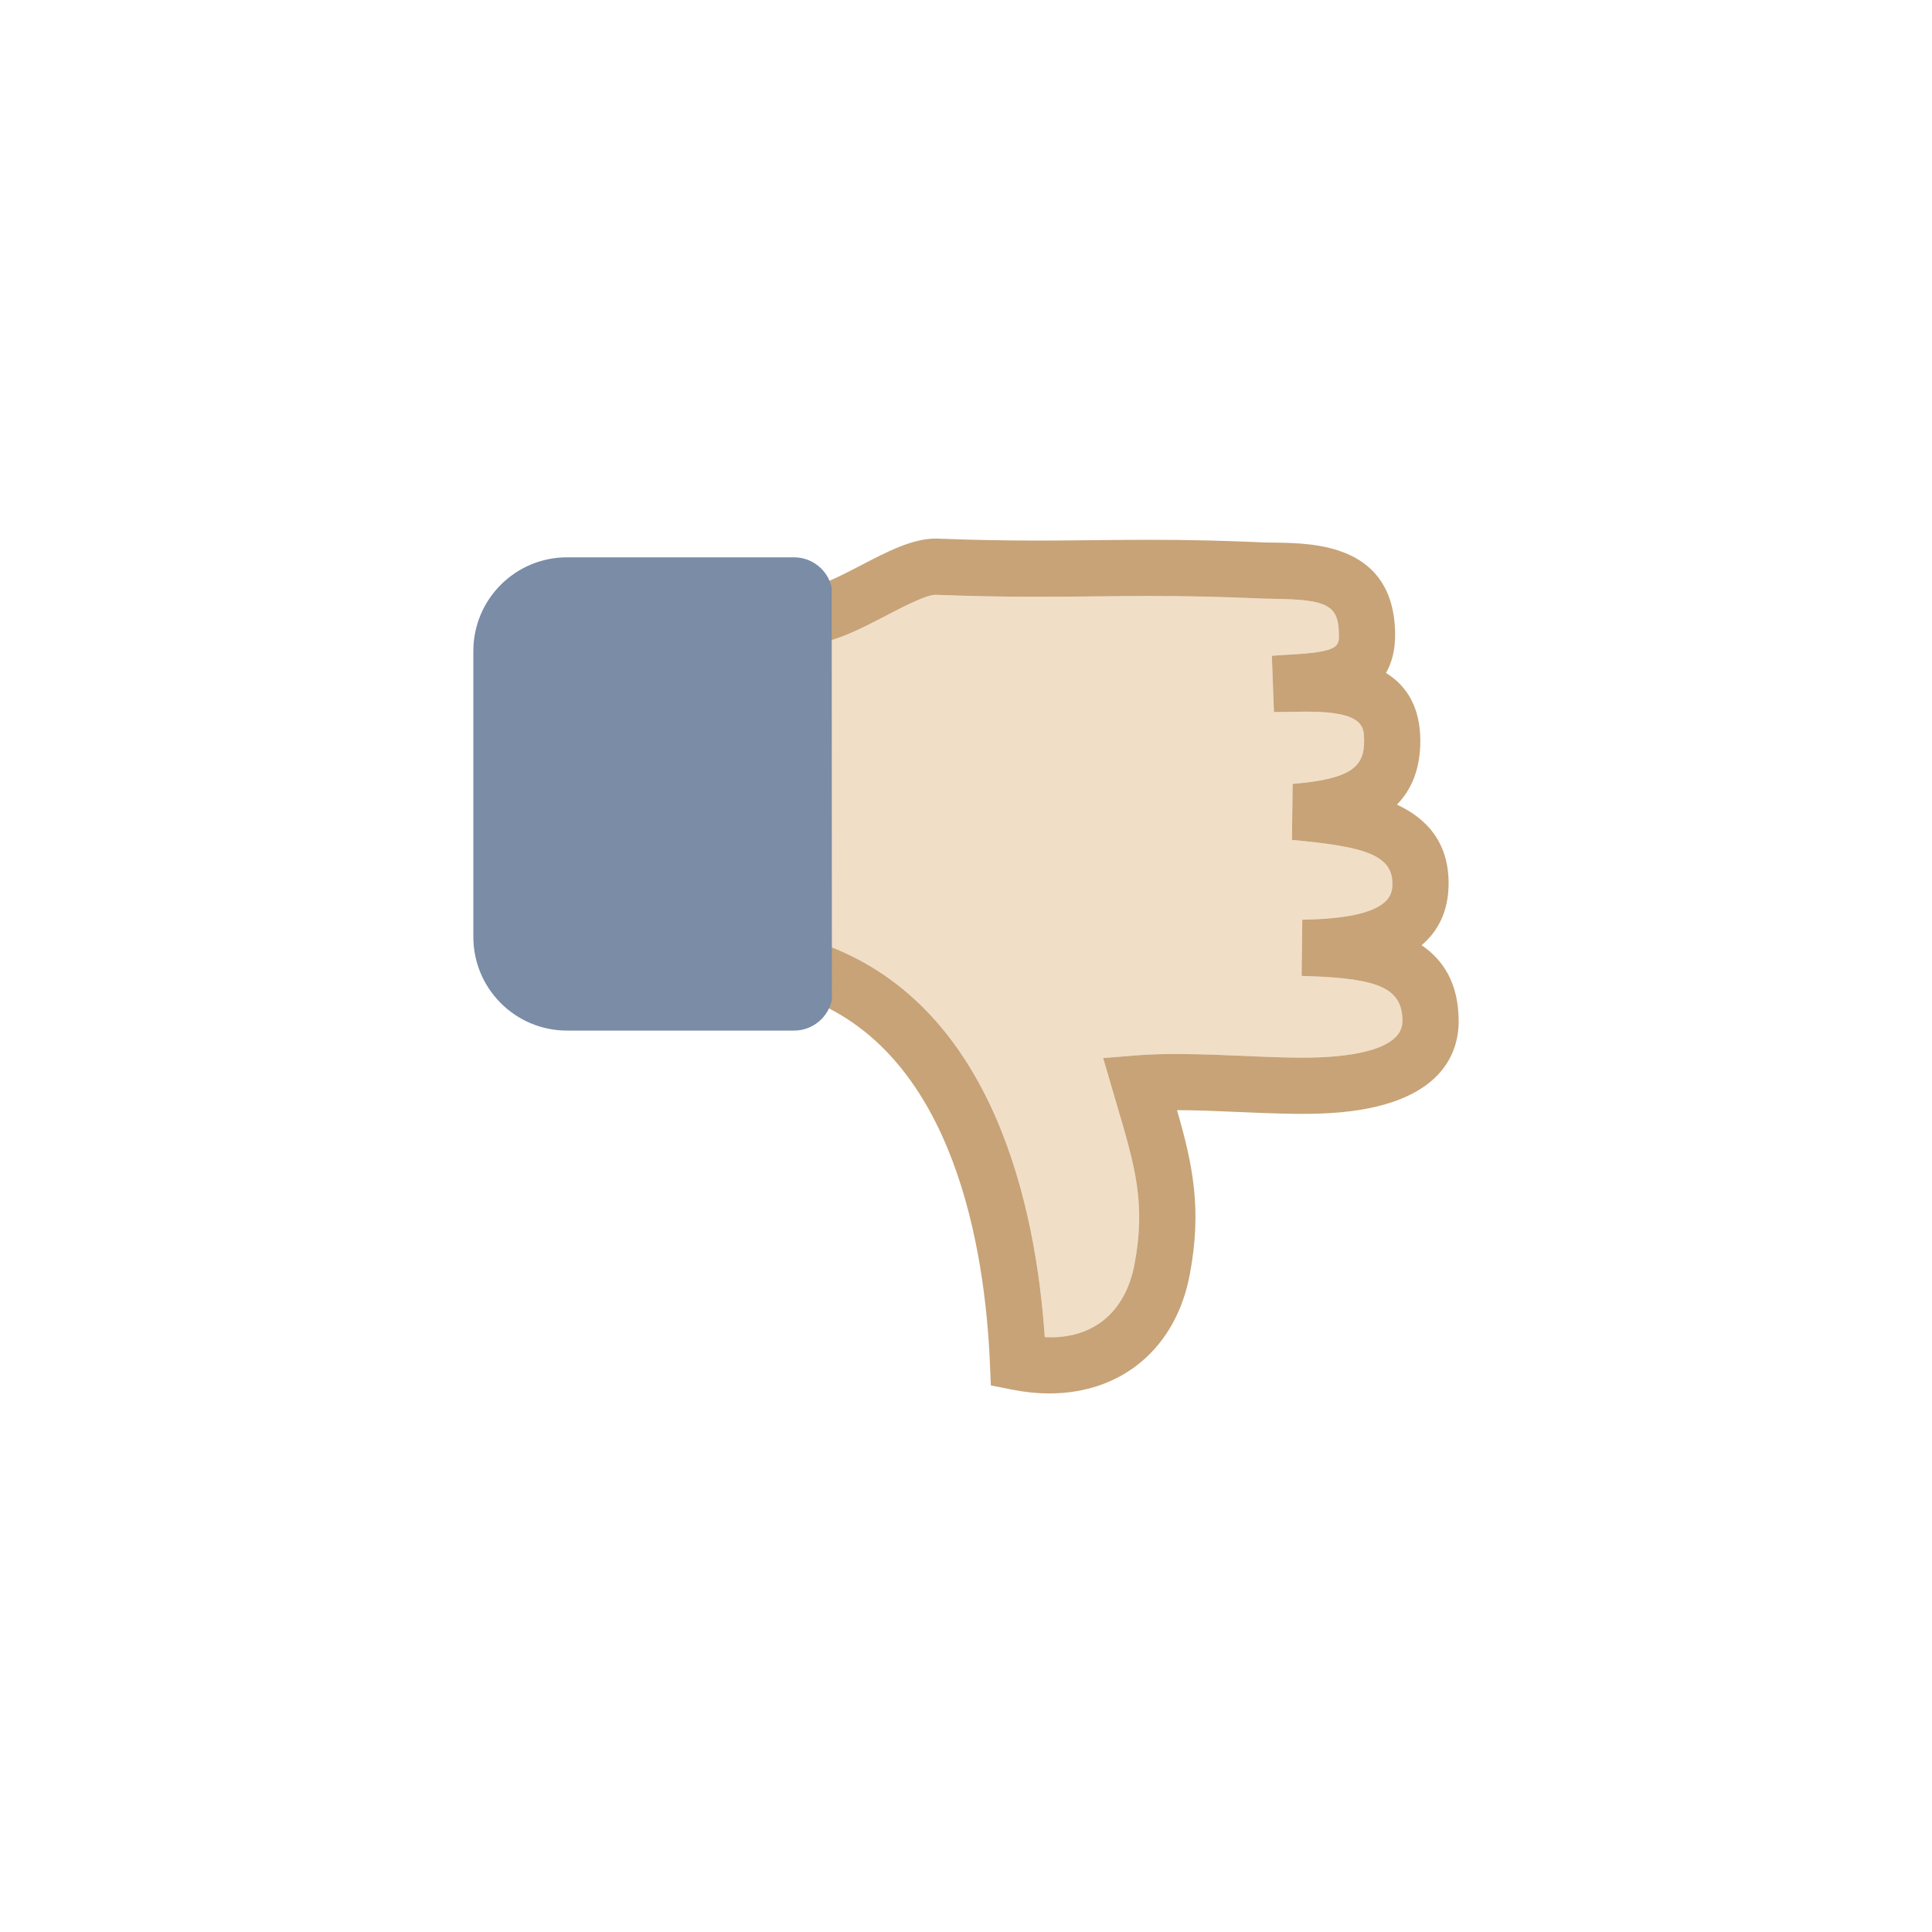 <svg class="ldi-ax4et0" width="100%" height="100%" xmlns="http://www.w3.org/2000/svg" xmlns:xlink="http://www.w3.org/1999/xlink" viewBox="0 0 100 100" preserveAspectRatio="xMidYMid"><!--?xml version="1.0" encoding="utf-8"?--><!--Generator: Adobe Illustrator 21.0.0, SVG Export Plug-In . SVG Version: 6.00 Build 0)--><svg version="1.1" id="layout_1" xmlns="http://www.w3.org/2000/svg" xmlns:xlink="http://www.w3.org/1999/xlink" x="0px" y="0px" viewBox="0 0 100 100" style="transform-origin: 50px 50px 0px;" xml:space="preserve"><g style="transform-origin: 50px 50px 0px;"><g fill="#c7a377" style="fill: rgb(199, 163, 119); transform-origin: 50px 50px 0px; transform: scale(0.6);"><g class="ld ld-breath" style="transform-origin: 50px 50px 0px; animation-duration: 1s; animation-delay: -1s; animation-direction: normal;"><g fill="#c7a377" style="fill: rgb(199, 163, 119);"><style type="text/css" style="transform-origin: 50px 50px 0px;">.st0{fill:#849B87;stroke:#333333;stroke-width:3;stroke-miterlimit:10;} .st1{fill:#A0C8D7;stroke:#333333;stroke-width:3;stroke-miterlimit:10;} .st2{fill:#F5E6C8;} .st3{fill:#ABBD81;} .st4{fill:#F5E6C8;stroke:#000000;stroke-width:2.5;stroke-miterlimit:10;} .st5{fill:#333333;} .st6{fill:#F5E6C8;stroke:#000000;stroke-width:3.5;stroke-miterlimit:10;} .st7{fill:#849B87;} .st8{fill:#F5E6C8;stroke:#333333;stroke-width:4;stroke-miterlimit:10;} .st9{fill:#C33737;} .st10{fill:#A0C8D7;} .st11{fill:#F5E6C8;stroke:#333333;stroke-width:3;stroke-miterlimit:10;} .st12{fill:#A3A3A3;} .st13{fill:#F5E6C8;stroke:#000000;stroke-width:3.862;stroke-miterlimit:10;} .st14{fill:#FFDC6C;} .st15{fill:#ABBD81;stroke:#333333;stroke-width:3;stroke-miterlimit:10;} .st16{fill:#E15B64;} .st17{fill:#F5E6C8;stroke:#333333;stroke-width:3.678;stroke-miterlimit:10;} .st18{fill:#F5E6C8;stroke:#333333;stroke-width:2.759;stroke-miterlimit:10;} .st19{fill:#F5E6C8;stroke:#333333;stroke-width:3.952;stroke-miterlimit:10;} .st20{fill:#FFFFFF;stroke:#333333;stroke-width:3.909;stroke-miterlimit:10;} .st21{fill:#FFFFFF;stroke:#333333;stroke-width:3.67;stroke-miterlimit:10;} .st22{fill:#F5E6C8;stroke:#000000;stroke-width:3;stroke-miterlimit:10;} .st23{fill:#F47E60;} .st24{fill:#F8B26A;} .st25{fill:#FFFFFF;} .st26{fill:#F5E6C8;stroke:#000000;stroke-width:3.906;stroke-miterlimit:10;} .st27{fill:#F5E6C8;stroke:#000000;stroke-width:4;stroke-miterlimit:10;} .st28{fill:#C33636;} .st29{fill:#F5E6C8;stroke:#000000;stroke-width:3.815;stroke-miterlimit:10;} .st30{fill:#E0E0E0;} .st31{fill:#F5E6C8;stroke:#000000;stroke-width:2.964;stroke-miterlimit:10;} .st32{fill:#E15B64;stroke:#000000;stroke-width:2.942;stroke-miterlimit:10;} .st33{fill:#666666;} .st34{fill:#FCEDCE;} .st35{fill:#FFF2D9;} .st36{fill:#7A8F7C;} .st37{fill:#96B099;}</style><g style="transform-origin: 50px 50px 0px;"><path class="st2" d="M43.139,19.758c1.423-0.742,3.365-1.753,4.205-1.78c3.046,0.117,5.865,0.172,8.865,0.172 c1.708,0,3.297-0.017,4.878-0.035c1.549-0.016,3.089-0.033,4.728-0.033c3.247,0,6.177,0.066,9.503,0.213 c0.422,0.019,0.873,0.027,1.345,0.033c4.548,0.066,5.473,0.578,5.505,3.048c0.013,1.023,0.021,1.536-4.17,1.759 c-0.562,0.03-1.108,0.06-1.614,0.109l0.177,4.84l0.471,0.005c0.343,0,0.715-0.008,1.107-0.014c0.406-0.008,0.834-0.017,1.273-0.017 c4.914,0,4.923,1.323,4.931,2.489c0.016,2.155-0.933,3.325-6.165,3.744l-0.062,4.83l0.827,0.084c5.31,0.532,7.838,1.216,7.838,3.659 c0,0.906,0,3.03-7.772,3.142l-0.058,4.849l0.66,0.024c6.161,0.208,8.039,1.116,8.039,3.886c0,2.506-4.592,3.032-7.328,3.122 c-1.975,0.065-4.17-0.033-6.523-0.136c-3.149-0.139-6.548-0.246-8.997-0.047l-2.969,0.24l1.181,4.03 c1.568,5.309,2.514,8.514,1.521,13.765c-0.78,4.124-3.577,6.495-7.739,6.277C56.027,70.82,52.435,53.75,38.137,48.28 c0.103-4.573,0.027-9.051-0.047-13.4c-0.071-4.196-0.144-8.514-0.055-12.887C39.719,21.538,41.45,20.638,43.139,19.758z" fill="#f1dec7" style="fill: rgb(241, 222, 199);"></path></g><g style="transform-origin: 50px 50px 0px;"><path d="M91.632,42.863c0-3.61-1.961-5.621-4.458-6.785c1.216-1.246,2.037-3.024,2.018-5.566c-0.019-2.65-1.012-4.585-2.962-5.795 c0.507-0.872,0.805-1.983,0.788-3.403c-0.099-7.688-6.979-7.786-10.286-7.835c-0.42-0.005-0.824-0.011-1.2-0.027 c-3.354-0.15-6.441-0.219-9.717-0.219c-1.658,0-3.215,0.017-4.78,0.033C59.471,13.283,57.9,13.3,56.209,13.3 c-2.958,0-5.734-0.054-8.738-0.171l-0.093-0.002c-2.009,0-4.18,1.131-6.479,2.328c-1.428,0.744-3.143,1.631-4.384,1.902 l0.016,35.552c12.493,4.948,15.118,21.602,15.532,31.366l0.082,1.906l1.871,0.371c1.077,0.213,2.141,0.321,3.166,0.321 c6.278,0,10.922-3.921,12.118-10.232c1.075-5.683,0.256-9.506-1.096-14.207c1.723,0.003,3.583,0.084,5.381,0.163 c2.343,0.101,4.77,0.205,6.894,0.137c10.46-0.344,12.021-5.141,12.021-7.969c0-3.267-1.331-5.294-3.198-6.559 C90.69,47.03,91.632,45.329,91.632,42.863z M87.649,54.764c0,2.506-4.592,3.032-7.328,3.122c-1.975,0.065-4.17-0.033-6.523-0.136 c-3.149-0.139-6.548-0.246-8.997-0.047l-2.969,0.24l1.181,4.03c1.568,5.309,2.514,8.514,1.521,13.765 c-0.78,4.124-3.577,6.495-7.739,6.277C56.027,70.82,52.435,53.75,38.137,48.28c0.103-4.573,0.027-9.051-0.047-13.4 c-0.071-4.196-0.144-8.514-0.055-12.887c1.685-0.456,3.415-1.356,5.105-2.236c1.423-0.742,3.365-1.753,4.205-1.78 c3.046,0.117,5.865,0.172,8.865,0.172c1.708,0,3.297-0.017,4.878-0.035c1.549-0.016,3.089-0.033,4.728-0.033 c3.247,0,6.177,0.066,9.503,0.213c0.422,0.019,0.873,0.027,1.345,0.033c4.548,0.066,5.473,0.578,5.505,3.048 c0.013,1.023,0.021,1.536-4.17,1.759c-0.562,0.03-1.108,0.06-1.614,0.109l0.177,4.84l0.471,0.005c0.343,0,0.715-0.008,1.107-0.014 c0.406-0.008,0.834-0.017,1.273-0.017c4.914,0,4.923,1.323,4.931,2.489c0.016,2.155-0.933,3.325-6.165,3.744l-0.062,4.83 l0.827,0.084c5.31,0.532,7.838,1.216,7.838,3.659c0,0.906,0,3.03-7.772,3.142l-0.058,4.849l0.66,0.024 C85.772,51.086,87.649,51.994,87.649,54.764z" fill="#c7a377" style="fill: rgb(199, 163, 119);"></path></g><g style="transform-origin: 50px 50px 0px;"><path class="st7" d="M35.164,55.572h-0.417H15.585c-4.465,0-8.085-3.62-8.085-8.085V22.83c0-4.465,3.62-8.085,8.085-8.085h19.163 h0.417c1.593,0,2.92,1.119,3.25,2.612l0.016,35.552C38.12,54.429,36.776,55.572,35.164,55.572z" fill="#7a8ca6" style="fill: rgb(122, 140, 166);"></path></g></g></g></g></g><style type="text/css" style="transform-origin: 50px 50px 0px;">path,ellipse,circle,rect,polygon,polyline,line { stroke-width: 0; }@keyframes ld-breath {
  0% {
    -webkit-transform: scale(0.86);
    transform: scale(0.86);
  }
  50% {
    -webkit-transform: scale(1.06);
    transform: scale(1.06);
  }
  100% {
    -webkit-transform: scale(0.86);
    transform: scale(0.86);
  }
}
@-webkit-keyframes ld-breath {
  0% {
    -webkit-transform: scale(0.86);
    transform: scale(0.86);
  }
  50% {
    -webkit-transform: scale(1.06);
    transform: scale(1.06);
  }
  100% {
    -webkit-transform: scale(0.86);
    transform: scale(0.86);
  }
}
.ld.ld-breath {
  -webkit-animation: ld-breath 1s infinite;
  animation: ld-breath 1s infinite;
}
</style></svg></svg>